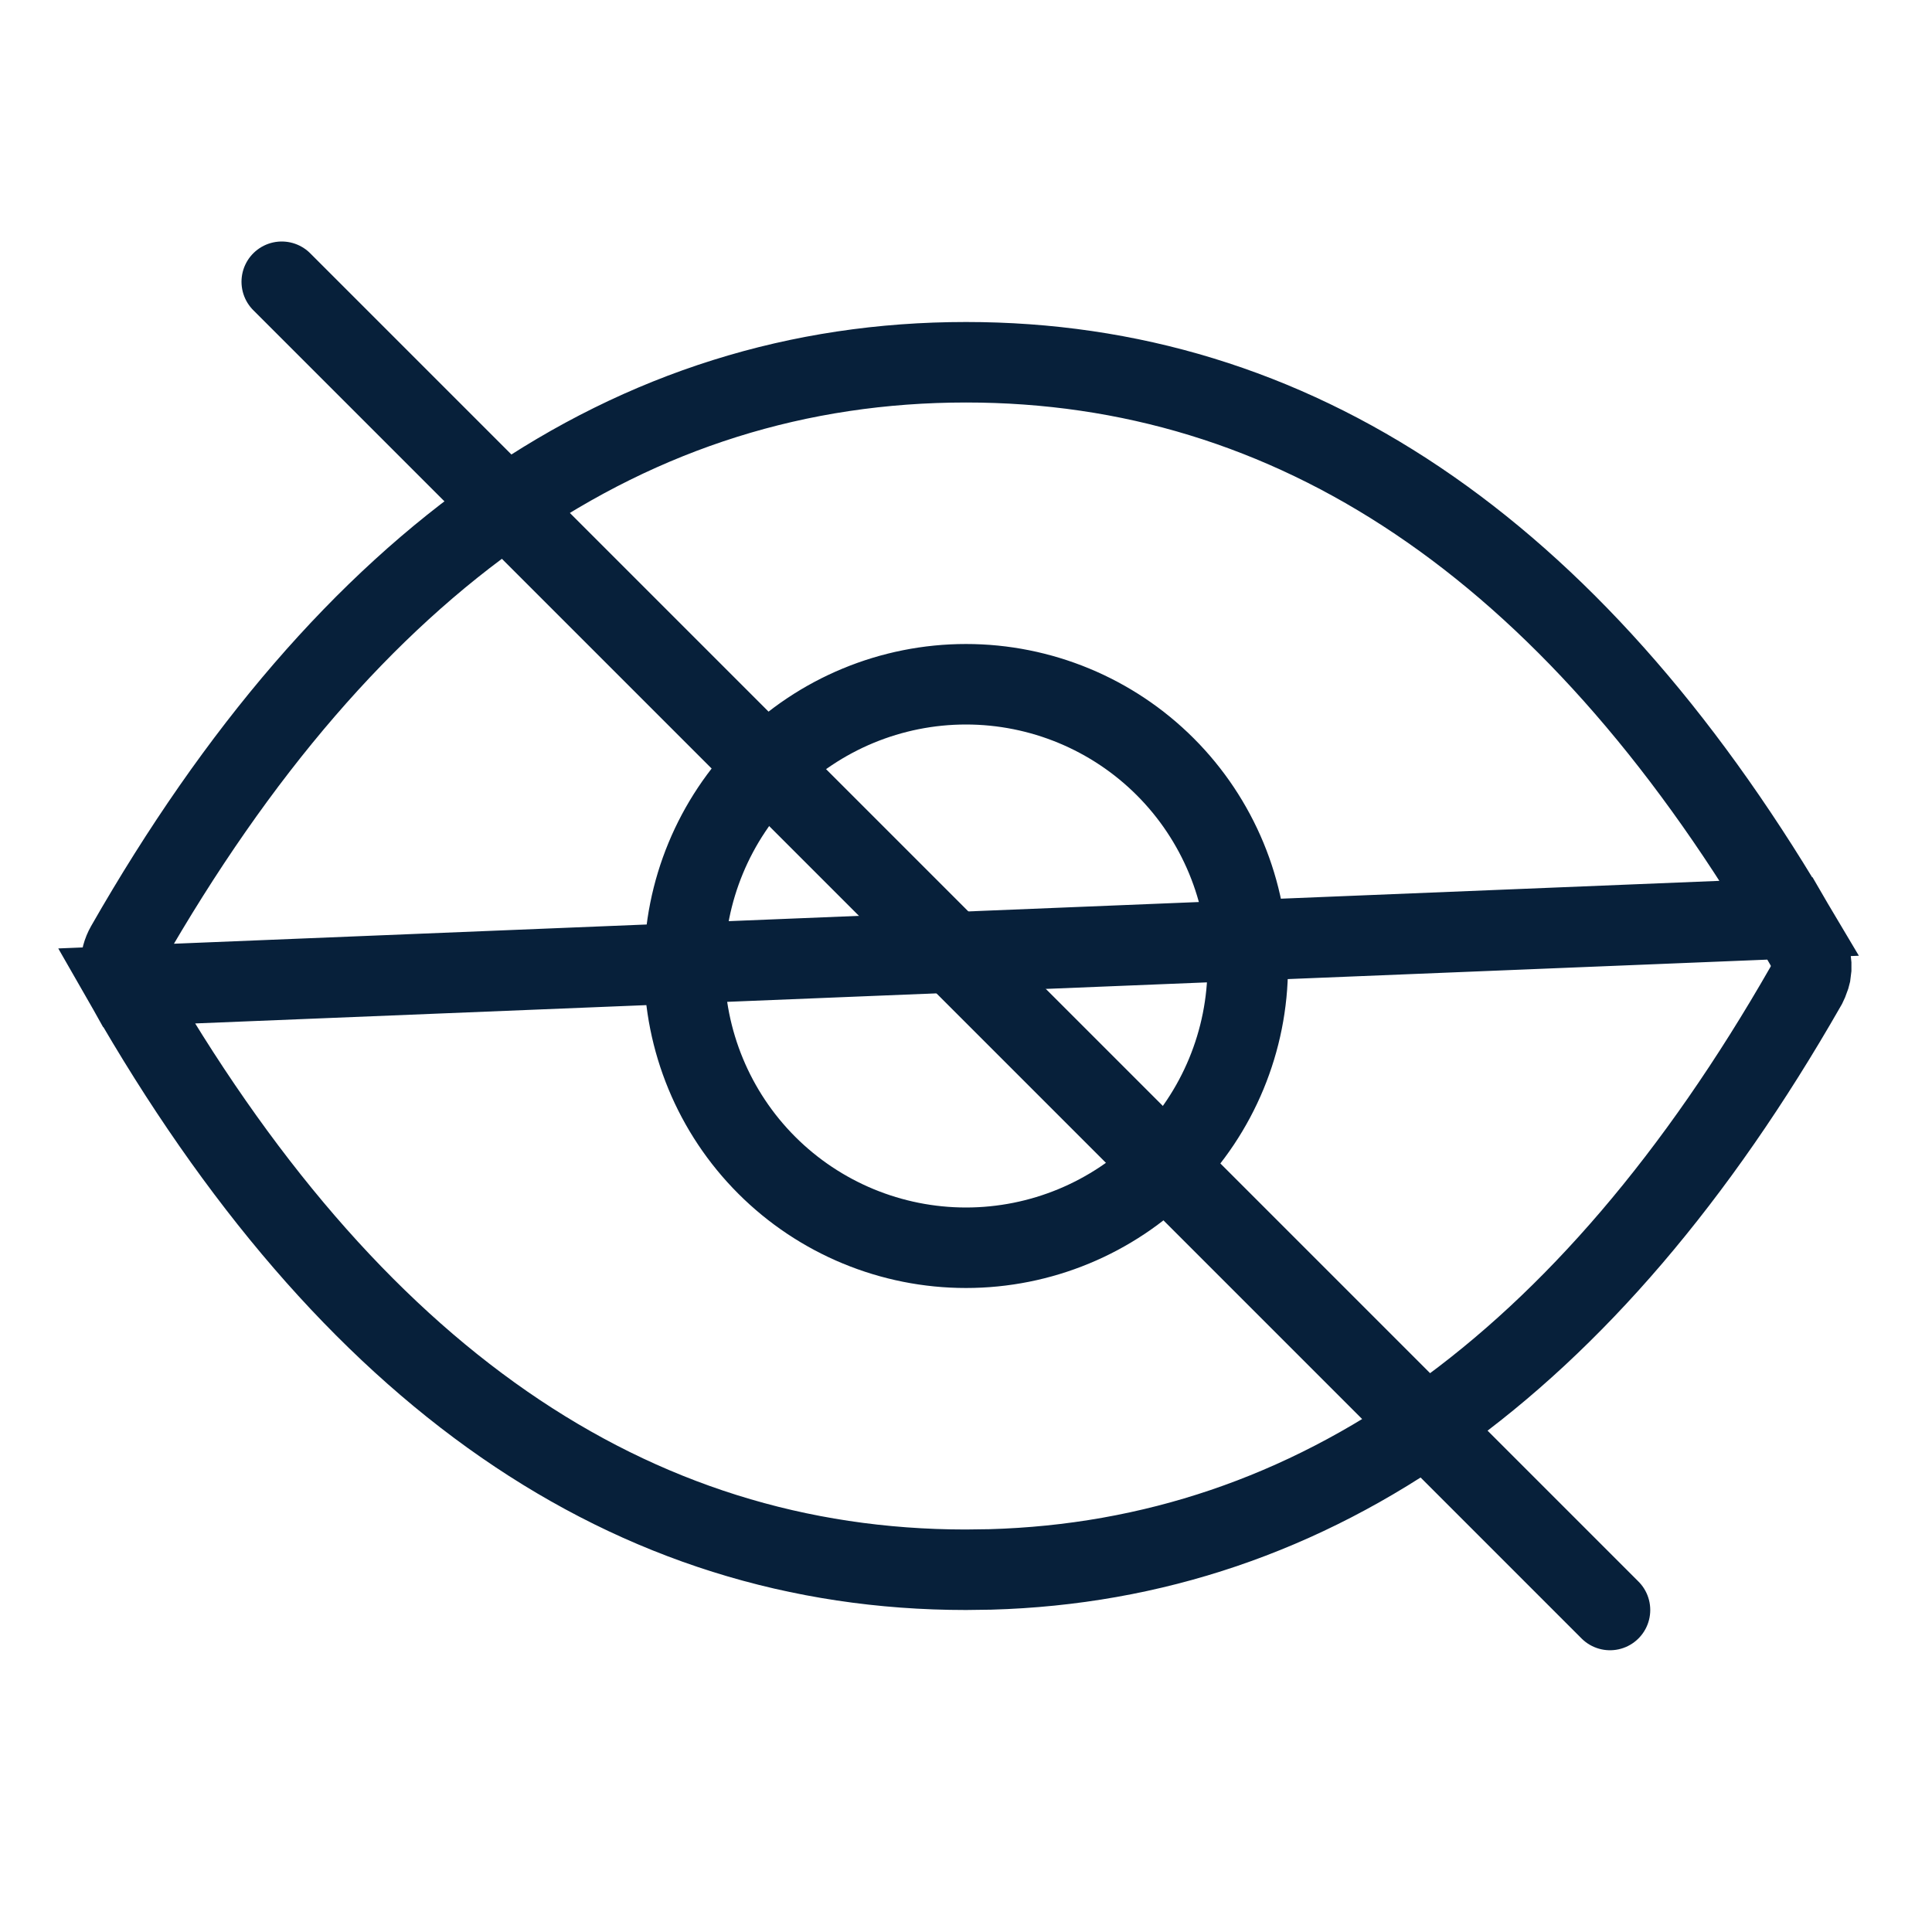 <svg width="24" height="24" viewBox="0 0 24 24" fill="none" xmlns="http://www.w3.org/2000/svg">
<path d="M22.234 11.407C19.491 6.783 16.059 4.5 12 4.5C7.841 4.5 4.341 6.896 1.566 11.752C1.523 11.828 1.5 11.913 1.5 12C1.5 12.087 1.523 12.172 1.566 12.248L22.234 11.407ZM22.234 11.407C22.234 11.408 22.235 11.408 22.235 11.409M22.234 11.407L22.235 11.409M22.235 11.409L22.44 11.762L22.466 11.821L22.482 11.863L22.485 11.875L22.493 11.922L22.499 11.98V12.032L22.491 12.097C22.488 12.108 22.486 12.119 22.483 12.13L22.458 12.198L22.438 12.241L22.43 12.255C19.722 16.991 16.324 19.382 12.303 19.496L11.997 19.5C7.839 19.499 4.34 17.103 1.566 12.248L22.235 11.409ZM12 8.5C11.072 8.5 10.181 8.869 9.525 9.525C8.869 10.181 8.5 11.072 8.5 12C8.5 12.928 8.869 13.819 9.525 14.475C10.181 15.131 11.072 15.5 12 15.5C12.928 15.5 13.819 15.131 14.475 14.475C15.131 13.819 15.5 12.928 15.5 12C15.5 11.072 15.131 10.181 14.475 9.525C13.819 8.869 12.928 8.5 12 8.5Z" stroke="#07203A"/>
<path d="M3.5 3.5L20 20" stroke="#07203A" stroke-linecap="round"/>
</svg>
